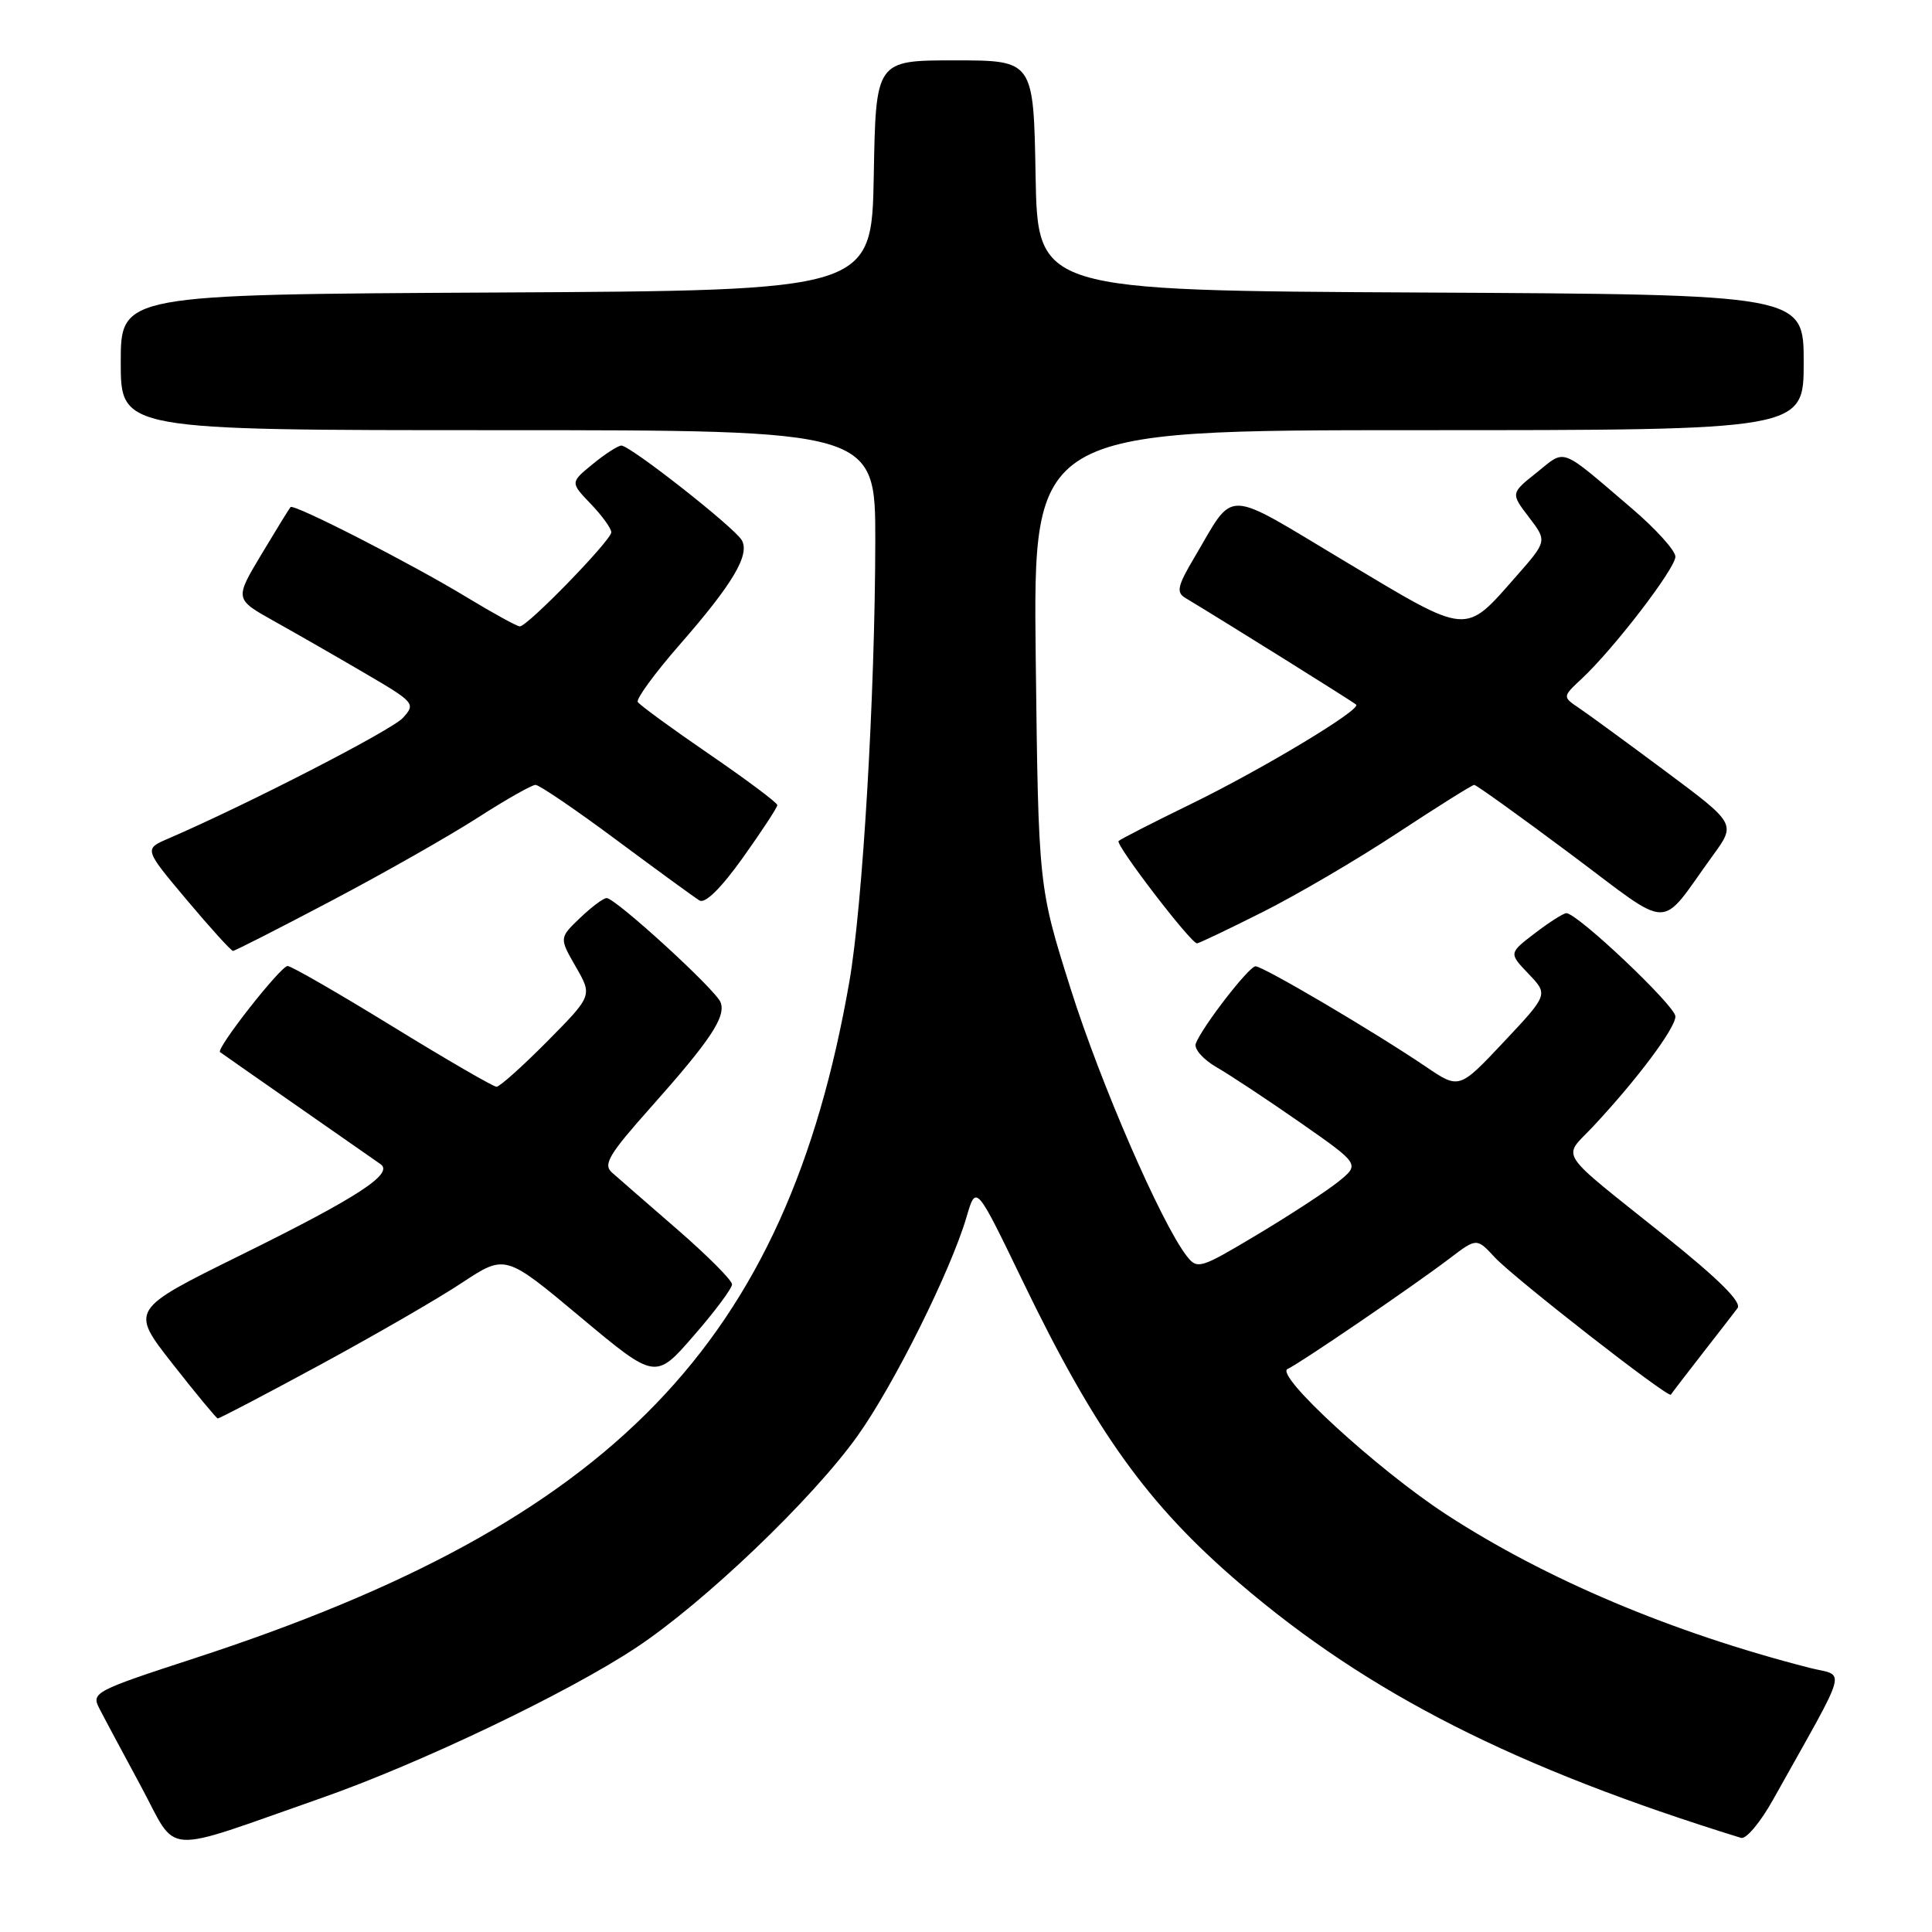 <?xml version="1.0" encoding="UTF-8" standalone="no"?>
<!DOCTYPE svg PUBLIC "-//W3C//DTD SVG 1.1//EN" "http://www.w3.org/Graphics/SVG/1.1/DTD/svg11.dtd" >
<svg xmlns="http://www.w3.org/2000/svg" xmlns:xlink="http://www.w3.org/1999/xlink" version="1.1" viewBox="0 0 256 256">
 <g >
 <path fill="currentColor"
d=" M 42.50 238.28 C 55.58 233.71 75.24 224.32 84.29 218.32 C 93.33 212.33 107.67 198.62 113.63 190.26 C 118.45 183.51 125.99 168.36 128.08 161.23 C 129.33 156.96 129.33 156.96 135.50 169.73 C 145.16 189.74 152.09 199.39 164.28 209.82 C 181.32 224.41 200.76 234.27 230.70 243.53 C 231.37 243.73 233.28 241.45 234.95 238.45 C 245.17 220.17 244.60 222.23 239.79 221.00 C 221.56 216.33 204.82 209.26 191.62 200.66 C 182.50 194.72 168.81 182.15 170.62 181.39 C 172.06 180.78 187.40 170.32 192.08 166.75 C 195.67 164.02 195.67 164.02 198.08 166.62 C 200.63 169.36 221.10 185.33 221.40 184.80 C 221.49 184.64 223.32 182.25 225.46 179.50 C 227.61 176.75 229.75 173.98 230.23 173.34 C 230.82 172.55 227.77 169.52 220.80 163.93 C 205.99 152.08 207.01 153.62 211.10 149.26 C 216.95 143.00 222.00 136.25 222.00 134.68 C 222.00 133.29 209.02 121.00 207.55 121.00 C 207.17 121.00 205.30 122.19 203.39 123.65 C 199.92 126.30 199.92 126.30 202.54 129.04 C 205.16 131.78 205.16 131.78 199.26 138.06 C 193.35 144.34 193.35 144.34 188.93 141.34 C 182.00 136.65 167.31 128.00 166.36 128.04 C 165.46 128.08 159.30 136.05 158.45 138.27 C 158.18 138.98 159.42 140.39 161.23 141.43 C 163.03 142.47 168.03 145.78 172.35 148.79 C 180.19 154.27 180.19 154.27 177.35 156.57 C 175.78 157.83 170.95 160.99 166.60 163.59 C 158.99 168.14 158.65 168.24 157.23 166.41 C 153.83 161.99 145.82 143.55 141.86 131.00 C 137.60 117.50 137.60 117.50 137.24 87.25 C 136.89 57.00 136.89 57.00 187.95 57.00 C 239.00 57.00 239.00 57.00 239.00 48.01 C 239.00 39.02 239.00 39.02 188.25 38.76 C 137.50 38.50 137.50 38.50 137.22 23.25 C 136.95 8.00 136.95 8.00 126.50 8.00 C 116.05 8.00 116.05 8.00 115.78 23.25 C 115.50 38.50 115.50 38.50 65.75 38.76 C 16.00 39.02 16.00 39.02 16.00 48.01 C 16.00 57.00 16.00 57.00 66.00 57.00 C 116.00 57.00 116.00 57.00 115.98 71.75 C 115.95 92.04 114.31 119.97 112.54 130.10 C 104.19 177.98 81.31 201.62 25.77 219.73 C 12.58 224.03 12.08 224.29 13.15 226.35 C 13.75 227.53 16.24 232.18 18.67 236.68 C 23.68 245.97 21.02 245.79 42.50 238.28 Z  M 42.35 180.88 C 49.58 176.96 58.08 172.06 61.22 169.97 C 66.95 166.19 66.95 166.19 76.90 174.51 C 86.85 182.83 86.85 182.83 91.92 176.99 C 94.72 173.78 97.00 170.72 97.00 170.18 C 97.00 169.65 93.74 166.37 89.75 162.91 C 85.76 159.45 81.86 156.05 81.08 155.36 C 79.89 154.30 80.69 152.95 86.17 146.80 C 94.12 137.87 96.22 134.73 95.48 132.81 C 94.84 131.14 81.56 119.00 80.38 119.00 C 79.95 119.00 78.37 120.19 76.85 121.64 C 74.10 124.28 74.10 124.28 76.30 128.11 C 78.50 131.93 78.50 131.93 72.53 137.97 C 69.25 141.28 66.22 144.00 65.79 144.00 C 65.37 144.00 59.16 140.40 52.00 136.00 C 44.84 131.60 38.59 128.00 38.11 128.00 C 37.19 128.00 28.58 138.97 29.16 139.41 C 29.35 139.56 33.97 142.78 39.43 146.59 C 44.89 150.39 49.84 153.84 50.43 154.26 C 52.22 155.52 47.40 158.66 31.87 166.32 C 17.24 173.54 17.24 173.54 22.87 180.72 C 25.97 184.67 28.66 187.92 28.85 187.95 C 29.04 187.98 35.12 184.80 42.35 180.88 Z  M 43.91 119.36 C 50.84 115.71 59.55 110.76 63.28 108.36 C 67.01 105.96 70.47 104.00 70.96 104.00 C 71.45 104.00 76.28 107.28 81.68 111.30 C 87.08 115.31 92.03 118.92 92.69 119.32 C 93.44 119.77 95.55 117.69 98.44 113.64 C 100.95 110.12 103.00 106.99 103.00 106.68 C 103.00 106.37 98.94 103.33 93.99 99.94 C 89.03 96.54 84.77 93.43 84.51 93.02 C 84.26 92.62 86.77 89.19 90.09 85.39 C 97.10 77.37 99.39 73.51 98.29 71.58 C 97.31 69.88 83.45 58.99 82.32 59.04 C 81.87 59.06 80.16 60.16 78.53 61.50 C 75.56 63.93 75.56 63.93 78.28 66.77 C 79.78 68.33 81.00 70.02 81.00 70.53 C 81.00 71.58 69.91 83.00 68.88 83.00 C 68.51 83.00 65.33 81.25 61.81 79.12 C 54.54 74.70 38.94 66.72 38.50 67.19 C 38.34 67.36 36.61 70.17 34.65 73.44 C 31.09 79.38 31.09 79.38 36.29 82.29 C 39.16 83.89 44.57 86.99 48.32 89.19 C 54.94 93.06 55.10 93.24 53.40 95.11 C 51.92 96.75 32.79 106.59 22.29 111.12 C 19.08 112.50 19.08 112.50 24.75 119.25 C 27.87 122.96 30.63 126.00 30.87 126.00 C 31.12 126.00 36.99 123.01 43.91 119.36 Z  M 167.27 120.87 C 171.80 118.60 179.86 113.88 185.18 110.37 C 190.50 106.87 195.08 104.00 195.34 104.00 C 195.61 104.00 201.34 108.11 208.06 113.13 C 221.89 123.45 219.65 123.42 226.98 113.33 C 230.02 109.15 230.02 109.15 220.76 102.25 C 215.67 98.46 210.49 94.67 209.26 93.84 C 207.02 92.33 207.02 92.33 209.61 89.91 C 213.84 85.96 222.00 75.33 222.00 73.76 C 222.00 72.96 219.41 70.09 216.25 67.39 C 206.54 59.10 207.54 59.48 203.64 62.60 C 200.17 65.36 200.17 65.36 202.59 68.53 C 205.01 71.70 205.01 71.70 200.90 76.37 C 194.00 84.21 194.75 84.28 178.28 74.42 C 161.87 64.60 163.73 64.64 158.23 73.92 C 156.03 77.63 155.84 78.49 157.05 79.22 C 162.14 82.28 179.38 93.04 179.70 93.37 C 180.38 94.04 167.17 101.98 157.72 106.58 C 152.75 109.00 148.48 111.19 148.22 111.44 C 147.76 111.91 157.79 125.00 158.61 125.00 C 158.85 125.00 162.75 123.14 167.27 120.87 Z "/>
</g>
</svg>
